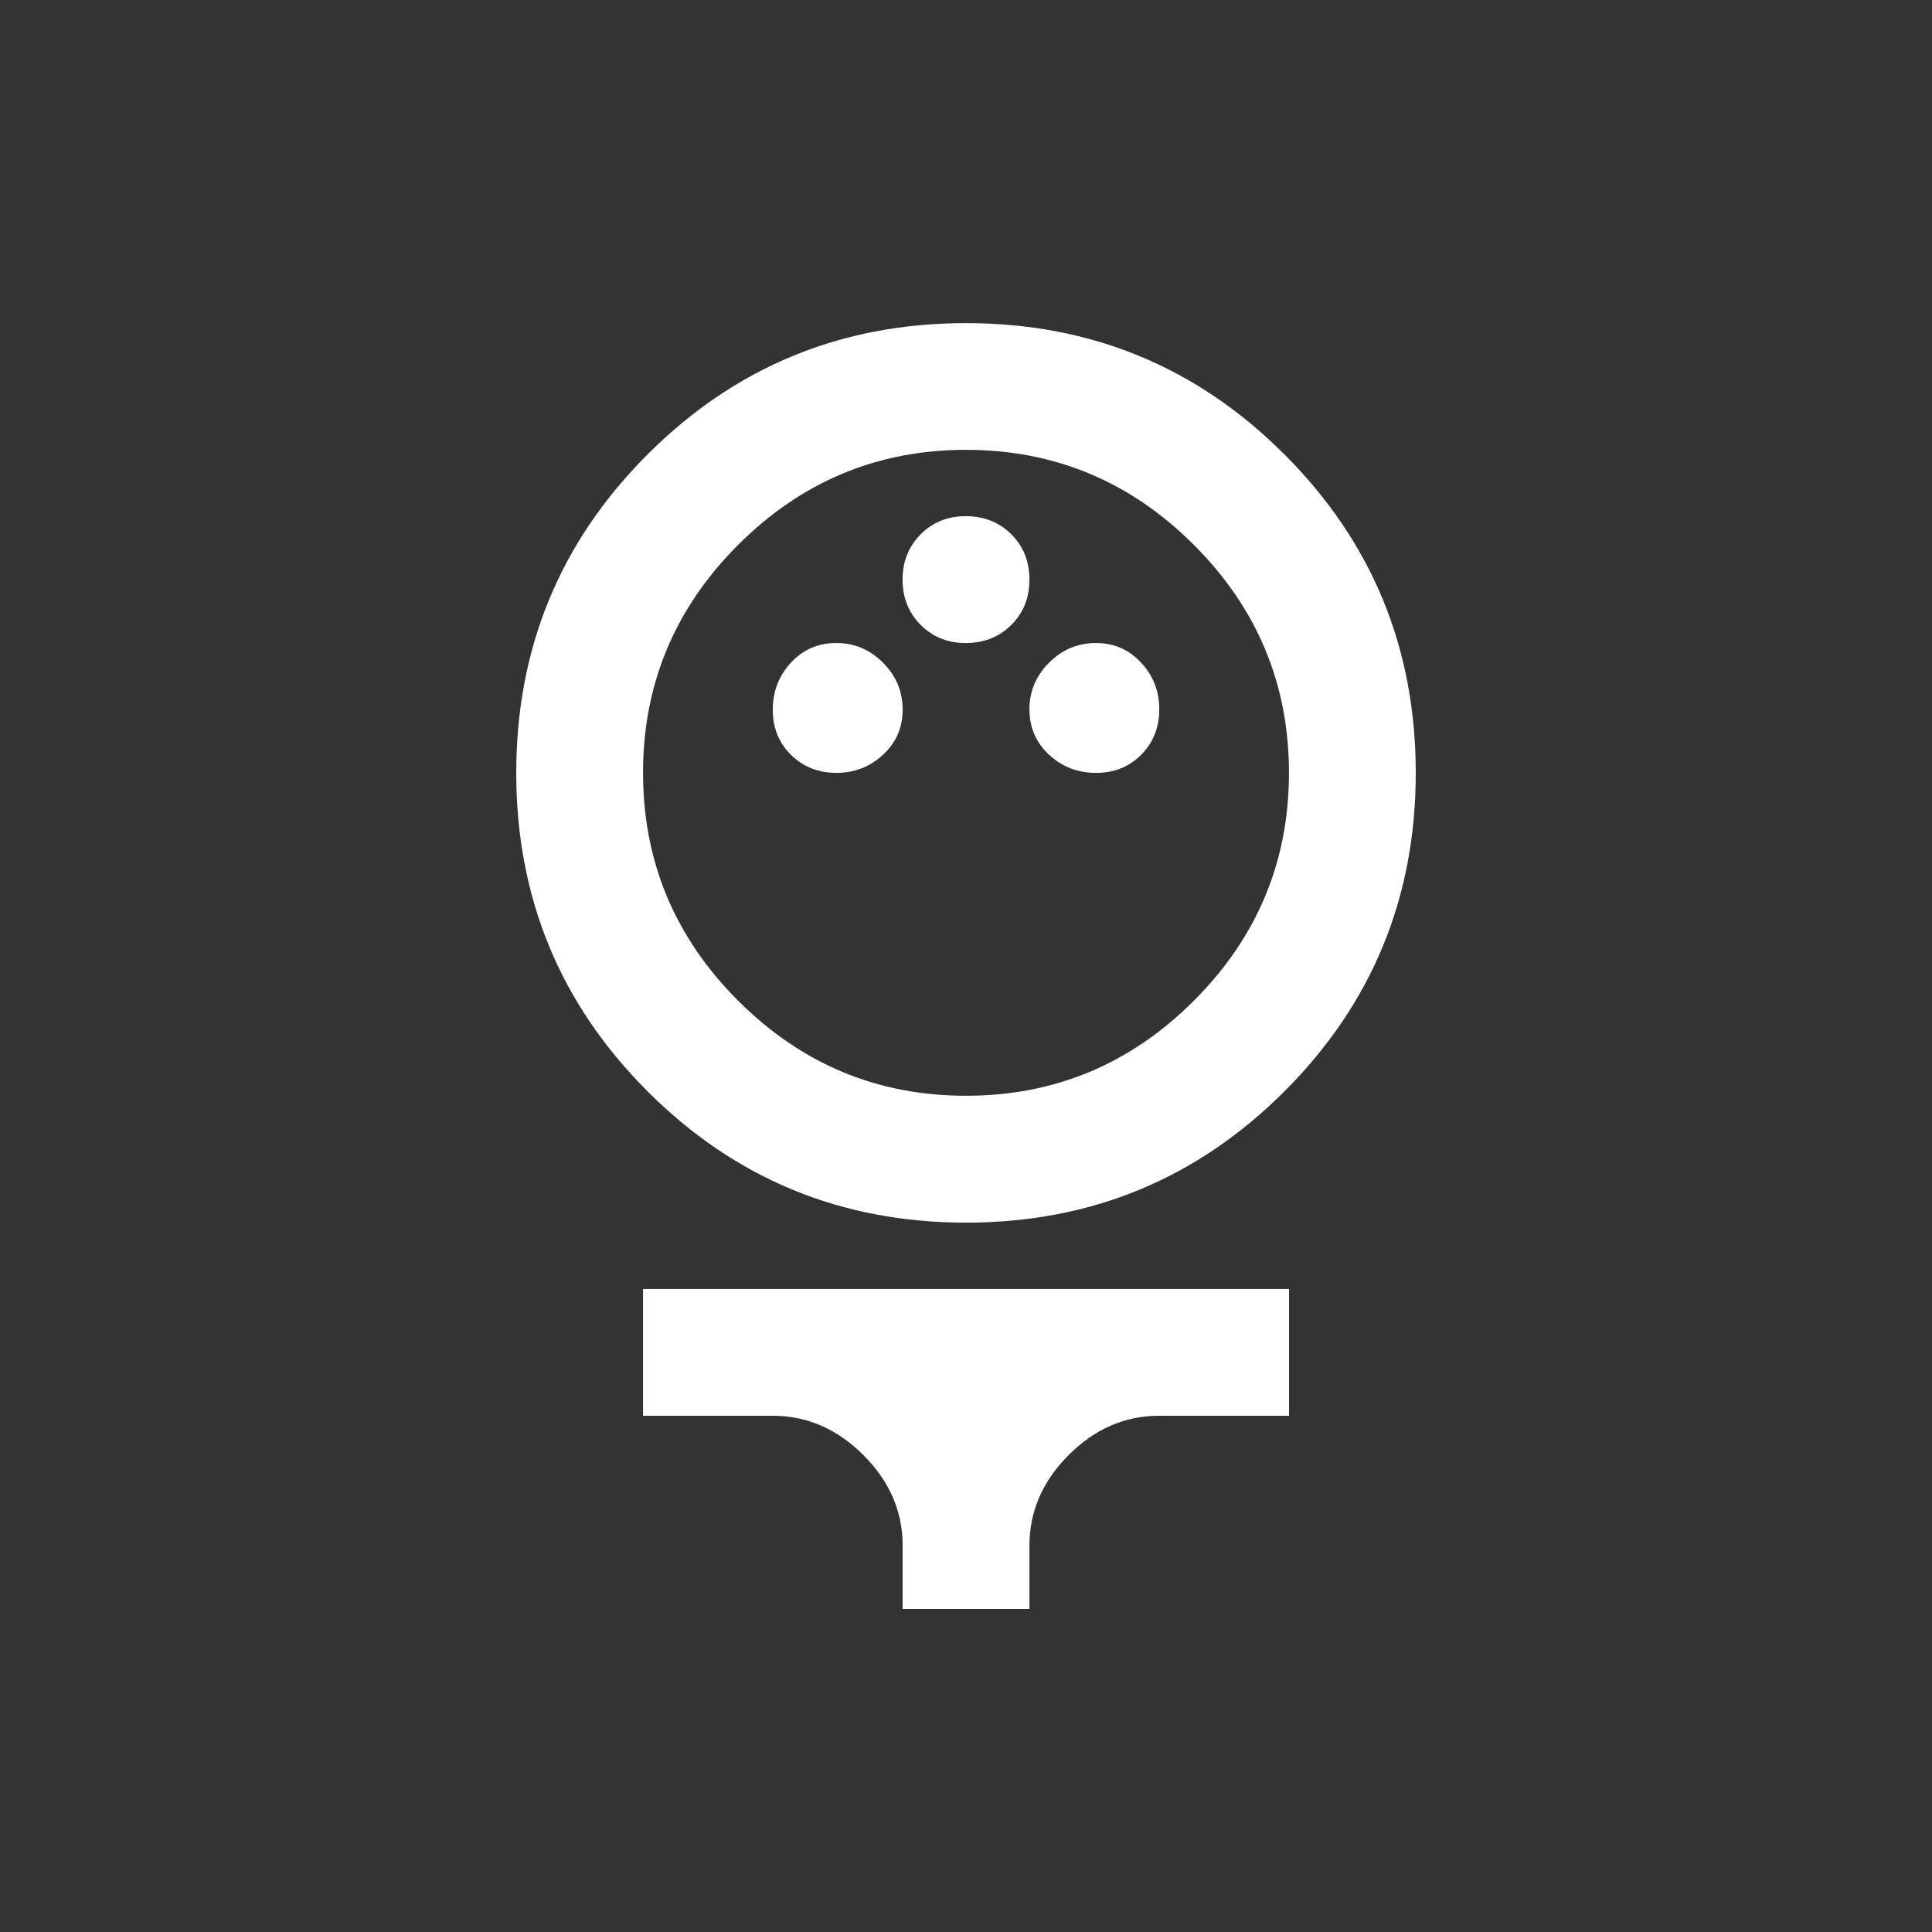 <!-- Generated by IcoMoon.io -->
<svg version="1.1" xmlns="http://www.w3.org/2000/svg" width="24" height="24" viewBox="0 0 24 24">
<rect x="0" y="0" width="24" height="24" fill="#333333" stroke="none"/>
<title>sports_golf</title>
<path fill="#fff" d="M7.988 17.587v-1.575h8.025v1.575h-1.613q-0.638 0-1.125 0.488t-0.487 1.125v0.787h-1.575v-0.787q0-0.638-0.488-1.125t-1.125-0.488h-1.613zM11.212 7.2q0-0.337 0.225-0.563t0.563-0.225 0.563 0.225 0.225 0.563-0.225 0.563-0.563 0.225-0.563-0.225-0.225-0.563zM12.788 8.813q0-0.337 0.244-0.581t0.581-0.244 0.563 0.244 0.225 0.581-0.225 0.563-0.563 0.225-0.581-0.225-0.244-0.563zM9.6 8.813q0-0.337 0.225-0.581t0.563-0.244 0.581 0.244 0.244 0.581-0.244 0.563-0.581 0.225-0.563-0.225-0.225-0.563zM12 5.588q-1.65 0-2.831 1.181t-1.181 2.831 1.181 2.831 2.831 1.181 2.831-1.181 1.181-2.831-1.181-2.831-2.831-1.181zM12 15.188q-2.325 0-3.956-1.631t-1.631-3.956 1.631-3.956 3.956-1.631 3.956 1.631 1.631 3.956-1.631 3.956-3.956 1.631z"></path>
</svg>
